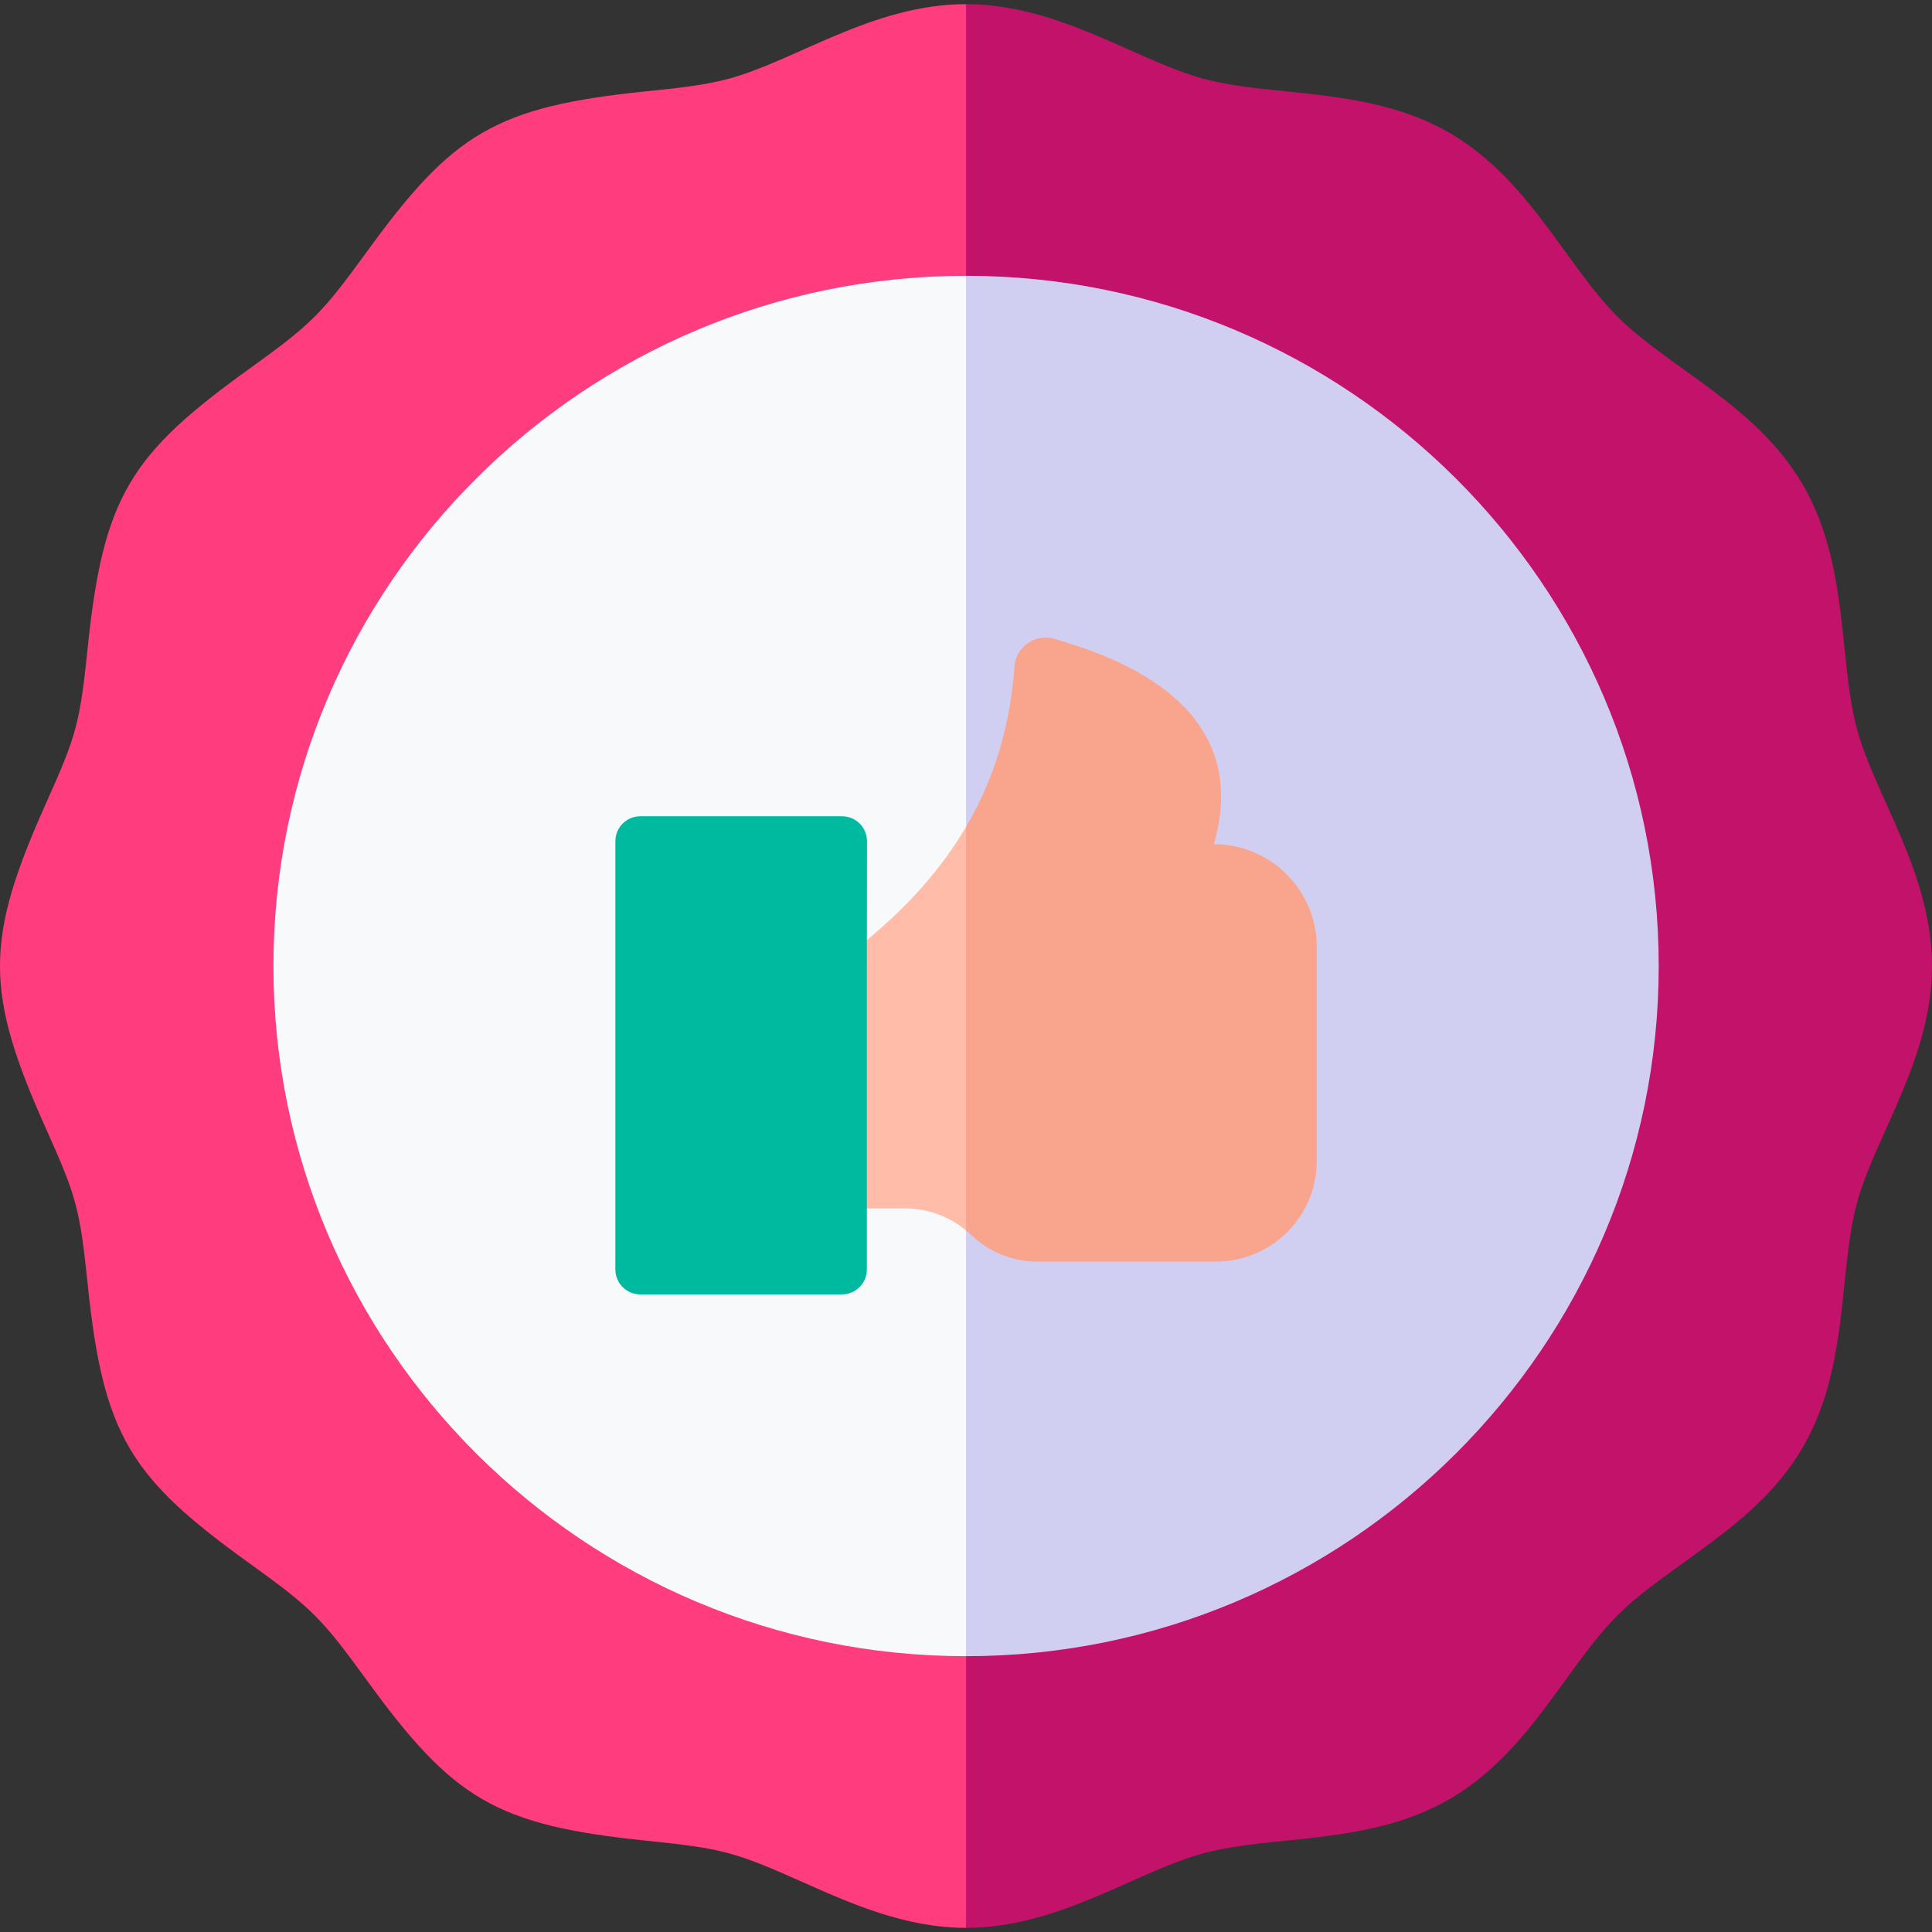 <svg id="Capa_1" enable-background="new 0 0 512 512" height="512" viewBox="0 0 512 512" width="512" xmlns="http://www.w3.org/2000/svg"><rect x="0" y="0" width="512" height="512" fill="#333333" stroke="none"/><g><g><path d="m192.805 20.949c-6.459 1.71-13.789 2.46-21.548 3.25-39.869 4.096-51.207 11.049-74.024 42.487-12.067 16.597-14.659 19.185-31.298 31.147-31.313 22.542-38.563 33.734-42.687 73.754-2.096 20.228-2.999 23.339-11.079 41.347-16.228 36.198-16.224 49.944 0 86.133 8.078 18.002 8.982 21.111 11.079 41.347 4.128 40.058 11.398 51.23 42.687 73.754 16.659 11.977 19.245 14.568 31.297 31.148 22.838 31.466 34.184 38.393 74.024 42.487 20.168 2.053 23.421 2.939 41.587 11.029 12.699 5.66 27.098 12.069 43.177 12.069l46.472-249.901-46.472-259.9c-24.768 0-45.293 15.113-63.215 19.849z" fill="#ff3c7d"/></g><g><path d="m492.062 193.005c-4.866-18.239-2.003-43.42-14.299-64.565-12.268-21.051-35.334-30.811-49.036-44.457-13.785-13.726-23.527-36.617-44.677-48.826-21.194-12.221-46.598-9.387-64.815-14.209-17.927-4.737-38.437-19.848-63.215-19.848v509.8c24.768 0 45.294-15.113 63.215-19.848 18.204-4.819 43.624-1.99 64.815-14.209 21.149-12.208 30.893-35.1 44.676-48.826 13.702-13.646 36.768-23.406 49.036-44.457 12.298-21.148 9.433-46.323 14.299-64.565 4.748-17.776 19.939-38.311 19.939-62.995 0-24.679-15.193-45.227-19.938-62.995z" fill="#c2126a"/></g><path d="m256.02 73.094 21.843 186.406-21.843 179.406c-101.212 0-183.556-82.053-183.556-182.906s82.344-182.906 183.556-182.906z" fill="#f7f9fa"/><path d="m439.576 256c0 100.852-82.344 182.906-183.556 182.906v-365.812c101.212 0 183.556 82.054 183.556 182.906z" fill="#d1cff1"/><g><path d="m256.02 219.123c-6.16 10.489-14.739 20.468-26.248 29.988l-14.249 37.387 14.209 33.747h10.139c5.92 0 11.629 2.07 16.149 5.84l13.499-63.585z" fill="#ffbda9"/></g><g><path d="m348.963 250.99v56.636c0 14.759-11.959 26.718-26.718 26.718h-47.336c-6.549 0-12.829-2.54-17.519-7.049-.44-.43-.9-.83-1.37-1.21v-106.962c7.809-13.289 11.739-27.408 12.819-42.457.38-5.269 5.52-8.859 10.579-7.359 12.659 3.75 53.476 15.779 42.267 54.406 7.529 0 14.349 3.05 19.288 7.989 4.94 4.94 7.99 11.759 7.99 19.288z" fill="#f9a58d"/></g><g><path d="m223.113 343.034h-53.418c-3.654 0-6.616-2.965-6.616-6.619-.001-50.444-.007-92.853.001-113.489.001-3.653 2.963-6.61 6.616-6.61h53.448c3.661 0 6.626 2.972 6.616 6.633-.039 14.058-.031 42.141-.03 113.467 0 3.654-2.963 6.618-6.617 6.618z" fill="#00baa0"/></g></g></svg>